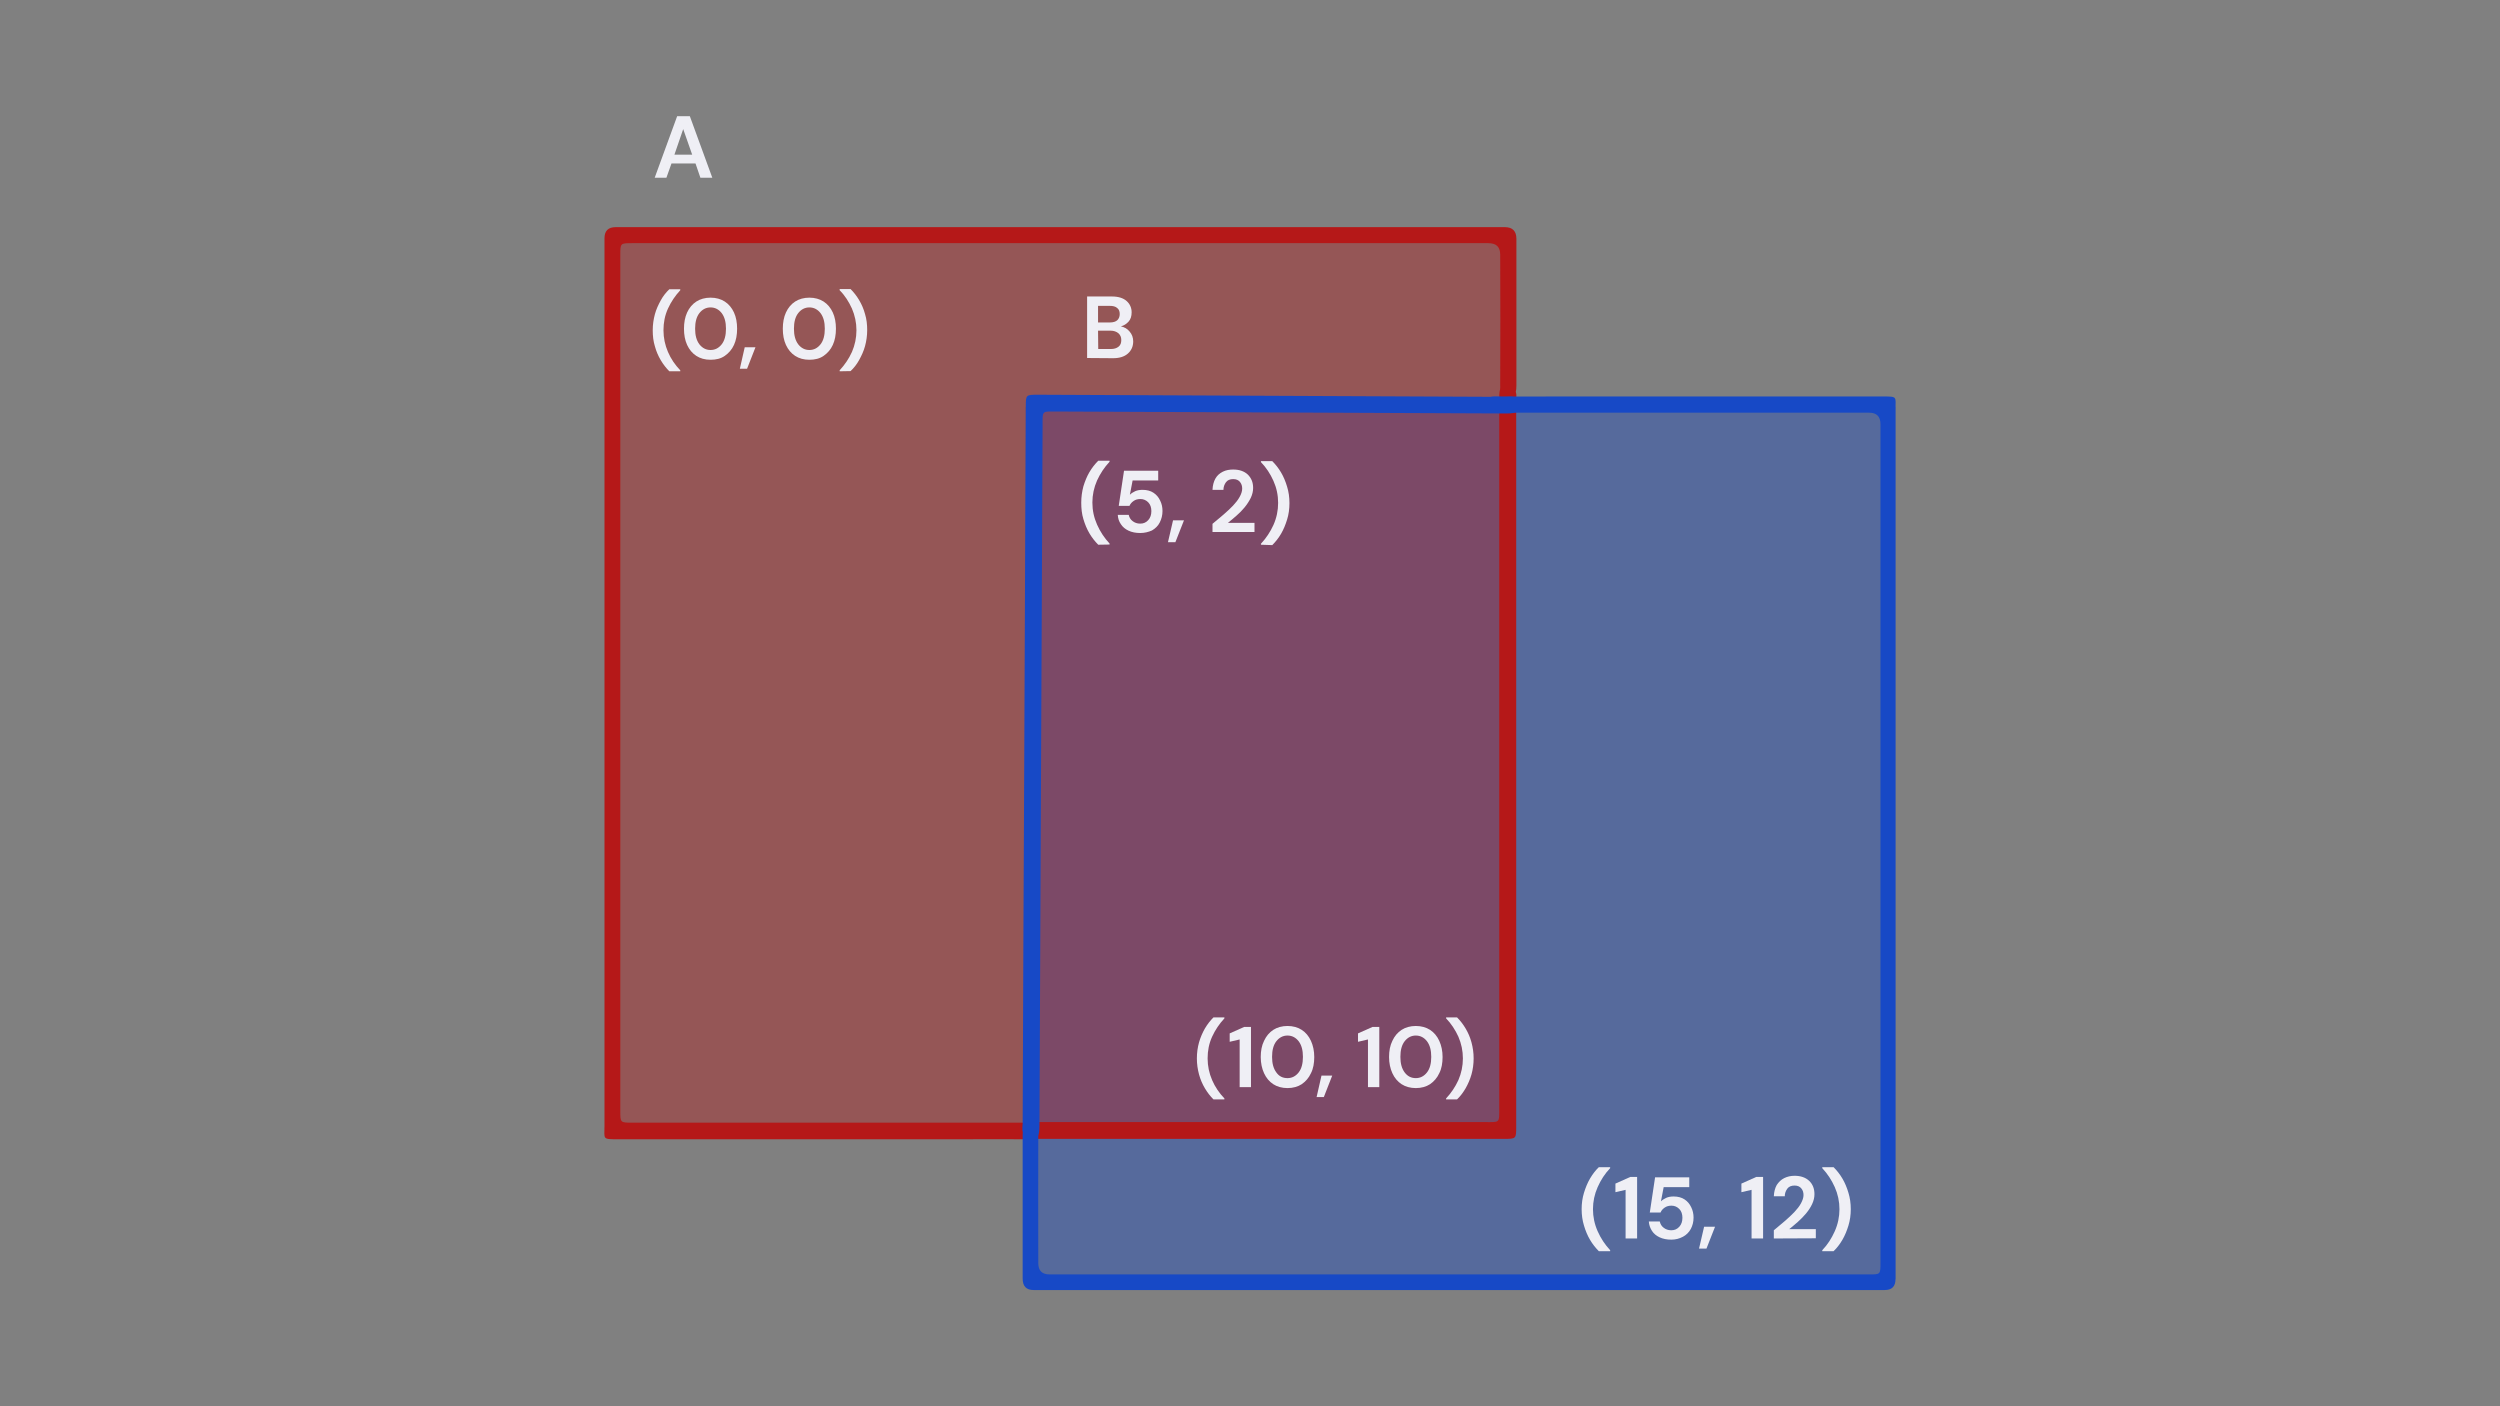 <?xml version="1.0" encoding="utf-8"?>
<!-- Generator: Adobe Illustrator 26.2.1, SVG Export Plug-In . SVG Version: 6.00 Build 0)  -->
<svg version="1.1" id="a" xmlns="http://www.w3.org/2000/svg" xmlns:xlink="http://www.w3.org/1999/xlink" x="0px" y="0px"
	 viewBox="0 0 1280 720" style="enable-background:new 0 0 1280 720;" xml:space="preserve">
<rect x="0" y="0" width="1280" height="720" fill="#808080" stroke="none"/>
<style type="text/css">
	.st0{opacity:0.4;fill:#1749C6;enable-background:new    ;}
	.st1{opacity:0.4;fill:#B51818;enable-background:new    ;}
	.st2{fill:#B51818;}
	.st3{fill:#1749C6;}
	.st4{fill:#EFEFF5;}
</style>
<rect x="525.2" y="208.3" class="st0" width="445.3" height="446.6"/>
<rect x="314.2" y="121.5" class="st1" width="456.9" height="456.9"/>
<path class="st2" d="M309.5,350c0-76,0-152,0-228c0-3.8,1.9-5.7,5.7-5.7c151.8,0,303.5,0,455.3,0c3.9,0,5.9,2,5.9,6
	c0,25.1,0,50.1,0,75.1c0,2.8-0.2,4.9-3.9,4.9c-3.7,0.1-4.4-1.6-4.4-4.8c0.1-22.4,0.1-44.8,0-67.1c0-4-2-5.9-6.1-5.9
	c-146.1,0-292.3,0-438.4,0c-6,0-6,0-6,6.1c0,146.1,0,292.1,0,438.2c0,6,0,6,6,6c66.4,0,132.9,0,199.4,0c3.1,0,5.6,0,5.3,4.3
	c-0.2,3.1-1.3,4.2-4.3,4.2c-10.3-0.1-20.6,0-30.8,0c-58.9,0-117.7,0-176.6,0c-8.4,0-7.1,0.1-7.1-7
	C309.5,500.8,309.5,425.4,309.5,350L309.5,350z"/>
<path class="st2" d="M776.3,390.6c0,62,0,124.1,0,186.1c0,6.4,0,6.4-6.3,6.4c-79.9,0-159.7,0-239.6,0c-2.4,0-5.6,1.2-6.2-3
	c-0.6-4.6,0.3-5.6,5.6-5.6c76.6,0,153.2,0,229.8,0c8.6,0,8,0.9,8-7.7c0-121,0-242,0-363c0-5.8,0.9-6.9,5.5-6c1.2,0.2,2.5,1.7,3,2.9
	c0.5,1.3,0.2,2.9,0.2,4.3C776.3,266.9,776.3,328.8,776.3,390.6L776.3,390.6z"/>
<path class="st3" d="M970.5,431.6c0,74.4,0,148.9,0,223.3c0,3.7-1.8,5.6-5.5,5.6c-145.3,0-290.6,0-435.8,0c-3.8,0-5.6-2-5.6-5.9
	c0-24.5,0-49.1,0-73.6c0-2.8,0.2-4.8,3.8-4.8c3.5-0.1,4.2,1.5,4.2,4.7c-0.1,21.9,0,43.8,0,65.8c0,3.9,1.9,5.8,5.8,5.8
	c139.9,0,279.8,0,419.7,0c5.7,0,5.7,0,5.7-6c0-143.1,0-286.2,0-429.3c0-3.9-1.9-5.9-5.8-5.9c-63.6,0-127.2,0-190.8,0
	c-3,0-5.3,0-5.1-4.2c0.2-3,1.2-4.1,4.1-4.1c9.8,0.1,19.7,0,29.5,0c56.3,0,112.7,0,169,0c8,0,6.8-0.1,6.8,6.8
	C970.5,283.8,970.5,357.7,970.5,431.6L970.5,431.6z"/>
<path class="st3" d="M524.4,392c0.3-61.2,0.5-122.4,0.8-183.6c0-6.3,0-6.3,6.3-6.3c79.8,0.4,159.6,0.7,239.4,1.1
	c2.4,0,5.7-1.1,6.2,3c0.6,4.5-0.3,5.5-5.7,5.5c-76.5-0.3-153.1-0.7-229.6-1c-8.6,0-8-0.9-8,7.5c-0.5,119.4-1.1,238.8-1.6,358.2
	c0,5.8-0.9,6.8-5.6,5.9c-1.2-0.2-2.5-1.7-2.9-2.9c-0.5-1.2-0.1-2.8-0.1-4.3C523.8,514.1,524.1,453,524.4,392L524.4,392z"/>
<g>
	<path class="st4" d="M818.6,640.6c-1.7-1.7-3.2-3.6-4.5-5.8s-2.3-4.6-3.1-7.3c-0.8-2.6-1.2-5.4-1.2-8.4s0.4-5.8,1.2-8.4
		c0.8-2.6,1.8-5.1,3.1-7.3c1.3-2.2,2.8-4.2,4.5-5.8h5.8v0.5c-2.7,2.8-4.8,6.1-6.4,9.7c-1.6,3.6-2.4,7.4-2.4,11.3s0.8,7.7,2.4,11.3
		s3.7,6.8,6.4,9.7v0.5L818.6,640.6L818.6,640.6z"/>
	<path class="st4" d="M832.3,634.1v-24.9l-5.2,1.2V606l7.6-3.4h3.5v31.5L832.3,634.1L832.3,634.1z"/>
	<path class="st4" d="M855.7,634.7c-2.3,0-4.3-0.4-6-1.2c-1.7-0.8-3-1.9-3.9-3.3s-1.5-3-1.6-4.8h5.6c0.3,1.3,0.9,2.4,2,3.2
		c1,0.8,2.3,1.3,3.9,1.3c1.7,0,3-0.6,4.1-1.8c1.1-1.2,1.6-2.8,1.6-4.6s-0.5-3.4-1.6-4.5c-1.1-1.1-2.4-1.7-4-1.7
		c-1.3,0-2.5,0.3-3.5,1s-1.7,1.5-2.1,2.5h-5.5l2.7-18h17.5v5h-13.1l-1.4,7.3c0.7-0.7,1.6-1.3,2.7-1.8c1.1-0.5,2.4-0.7,3.8-0.7
		c2.2,0,4.1,0.5,5.6,1.5s2.6,2.3,3.4,4c0.8,1.6,1.2,3.4,1.2,5.3c0,2.2-0.5,4.1-1.4,5.8s-2.3,3.1-4,4
		C859.8,634.2,857.9,634.7,855.7,634.7L855.7,634.7z"/>
	<path class="st4" d="M869.9,639.3l2.6-11.2h5.6l-4.4,11.2H869.9z"/>
	<path class="st4" d="M896.8,634.1v-24.9l-5.2,1.2V606l7.6-3.4h3.5v31.5L896.8,634.1L896.8,634.1z"/>
	<path class="st4" d="M908.2,634.1v-4.2c1.9-1.6,3.8-3.2,5.6-4.7s3.4-3.1,4.9-4.6c1.4-1.5,2.6-3,3.4-4.5c0.8-1.5,1.3-2.9,1.3-4.2
		c0-1.3-0.3-2.4-1.1-3.4s-1.9-1.5-3.5-1.5s-2.9,0.5-3.7,1.6c-0.8,1.1-1.3,2.4-1.3,3.9h-5.6c0.1-2.3,0.6-4.2,1.5-5.8
		c1-1.5,2.2-2.7,3.8-3.5c1.6-0.8,3.4-1.2,5.3-1.2c3.2,0,5.7,0.9,7.5,2.6s2.7,4,2.7,6.8c0,1.7-0.4,3.4-1.2,5.1
		c-0.8,1.7-1.8,3.2-3.1,4.8c-1.3,1.5-2.7,3-4.2,4.3s-3,2.6-4.4,3.7h13.6v4.7L908.2,634.1L908.2,634.1z"/>
	<path class="st4" d="M933,640.6v-0.5c2.7-2.8,4.8-6.1,6.4-9.7c1.6-3.6,2.4-7.4,2.4-11.3s-0.8-7.7-2.4-11.3
		c-1.6-3.6-3.7-6.8-6.4-9.7v-0.5h5.8c1.7,1.7,3.2,3.6,4.5,5.8c1.3,2.2,2.3,4.6,3.1,7.3c0.8,2.6,1.2,5.5,1.2,8.4s-0.4,5.8-1.2,8.4
		c-0.8,2.6-1.8,5.1-3.1,7.3c-1.3,2.2-2.8,4.2-4.5,5.8L933,640.6L933,640.6z"/>
</g>
<g>
	<path class="st4" d="M621.3,562.9c-1.6-1.6-3.1-3.5-4.4-5.7c-1.3-2.2-2.3-4.5-3-7.1s-1.1-5.3-1.1-8.2s0.4-5.7,1.1-8.2s1.8-5,3-7.1
		c1.3-2.2,2.7-4,4.4-5.7h5.6v0.5c-2.6,2.8-4.7,5.9-6.3,9.4c-1.6,3.5-2.3,7.2-2.3,11.1s0.8,7.6,2.3,11.1s3.7,6.7,6.3,9.4v0.5
		L621.3,562.9L621.3,562.9z"/>
	<path class="st4" d="M634.7,556.6v-24.4l-5.1,1.2v-4.3l7.4-3.3h3.5v30.8H634.7z"/>
	<path class="st4" d="M659.2,557.1c-2.8,0-5.3-0.7-7.3-2c-2-1.3-3.6-3.2-4.7-5.6s-1.7-5.2-1.7-8.3s0.5-5.9,1.7-8.3
		c1.1-2.4,2.7-4.3,4.7-5.6c2-1.3,4.5-2,7.3-2s5.3,0.7,7.3,2c2,1.3,3.6,3.2,4.7,5.6c1.1,2.4,1.7,5.2,1.7,8.3s-0.5,6-1.7,8.3
		c-1.1,2.4-2.7,4.2-4.7,5.6C664.5,556.4,662,557.1,659.2,557.1z M659.2,552c2.3,0,4.2-1,5.7-2.9c1.5-1.9,2.2-4.6,2.2-8s-0.7-6-2.2-8
		c-1.5-1.9-3.4-2.9-5.7-2.9s-4.2,1-5.7,2.9c-1.5,1.9-2.2,4.6-2.2,8s0.7,6,2.2,8C654.9,551.1,656.8,552,659.2,552z"/>
	<path class="st4" d="M674.1,561.7l2.5-11h5.5l-4.3,11H674.1z"/>
	<path class="st4" d="M700.4,556.6v-24.4l-5.1,1.2v-4.3l7.4-3.3h3.5v30.8H700.4z"/>
	<path class="st4" d="M724.9,557.1c-2.8,0-5.3-0.7-7.3-2c-2-1.3-3.6-3.2-4.7-5.6s-1.7-5.2-1.7-8.3s0.5-5.9,1.7-8.3
		c1.1-2.4,2.7-4.3,4.7-5.6c2-1.3,4.5-2,7.3-2s5.3,0.7,7.3,2c2,1.3,3.6,3.2,4.7,5.6c1.1,2.4,1.7,5.2,1.7,8.3s-0.5,6-1.7,8.3
		c-1.1,2.4-2.7,4.2-4.7,5.6C730.2,556.4,727.7,557.1,724.9,557.1z M724.9,552c2.3,0,4.2-1,5.7-2.9c1.5-1.9,2.2-4.6,2.2-8
		s-0.7-6-2.2-8c-1.5-1.9-3.4-2.9-5.7-2.9s-4.2,1-5.7,2.9c-1.5,1.9-2.2,4.6-2.2,8s0.7,6,2.2,8C720.7,551.1,722.6,552,724.9,552z"/>
	<path class="st4" d="M740.4,562.9v-0.5c2.6-2.8,4.7-5.9,6.3-9.4c1.5-3.5,2.3-7.2,2.3-11.1s-0.8-7.6-2.3-11.1
		c-1.6-3.5-3.7-6.7-6.3-9.4v-0.5h5.6c1.6,1.6,3.1,3.5,4.4,5.7c1.3,2.2,2.3,4.5,3,7.1s1.1,5.3,1.1,8.2s-0.4,5.7-1.1,8.2s-1.8,5-3,7.1
		c-1.3,2.2-2.7,4.1-4.4,5.7L740.4,562.9L740.4,562.9z"/>
</g>
<g>
	<path class="st4" d="M342.7,190.1c-1.6-1.6-3.1-3.5-4.4-5.7s-2.3-4.5-3-7.1c-0.8-2.6-1.1-5.3-1.1-8.2s0.4-5.6,1.1-8.2
		s1.8-4.9,3-7.1s2.7-4.1,4.4-5.7h5.6v0.5c-2.6,2.8-4.7,5.9-6.3,9.4c-1.6,3.5-2.3,7.2-2.3,11.1s0.8,7.6,2.3,11.1
		c1.5,3.5,3.6,6.6,6.3,9.4v0.5L342.7,190.1L342.7,190.1z"/>
	<path class="st4" d="M363.8,184.2c-2.9,0-5.3-0.7-7.3-2s-3.6-3.2-4.7-5.6s-1.6-5.2-1.6-8.3s0.5-5.9,1.6-8.3s2.7-4.3,4.7-5.6
		c2-1.3,4.5-2,7.3-2s5.3,0.7,7.3,2c2,1.3,3.6,3.2,4.7,5.6s1.6,5.2,1.6,8.3s-0.5,5.9-1.6,8.3s-2.7,4.2-4.7,5.6
		C369.1,183.6,366.7,184.2,363.8,184.2z M363.8,179.2c2.3,0,4.2-1,5.7-2.9c1.5-1.9,2.2-4.6,2.2-8s-0.7-6-2.2-8
		c-1.5-1.9-3.4-2.9-5.7-2.9s-4.2,1-5.7,2.9c-1.5,1.9-2.2,4.6-2.2,8s0.7,6,2.2,8C359.6,178.2,361.5,179.2,363.8,179.2z"/>
	<path class="st4" d="M378.8,188.8l2.5-11h5.5l-4.3,11H378.8z"/>
	<path class="st4" d="M414.4,184.2c-2.9,0-5.3-0.7-7.3-2s-3.6-3.2-4.7-5.6s-1.6-5.2-1.6-8.3s0.5-5.9,1.6-8.3s2.7-4.3,4.7-5.6
		c2-1.3,4.5-2,7.3-2s5.3,0.7,7.3,2c2,1.3,3.6,3.2,4.7,5.6s1.6,5.2,1.6,8.3s-0.5,5.9-1.6,8.3s-2.7,4.2-4.7,5.6
		C419.7,183.6,417.2,184.2,414.4,184.2z M414.4,179.2c2.3,0,4.2-1,5.7-2.9c1.5-1.9,2.2-4.6,2.2-8s-0.7-6-2.2-8
		c-1.5-1.9-3.4-2.9-5.7-2.9s-4.2,1-5.7,2.9c-1.5,1.9-2.2,4.6-2.2,8s0.7,6,2.2,8C410.2,178.2,412.1,179.2,414.4,179.2z"/>
	<path class="st4" d="M429.9,190.1v-0.5c2.6-2.8,4.7-5.9,6.3-9.4c1.5-3.5,2.3-7.2,2.3-11.1s-0.8-7.6-2.3-11.1
		c-1.6-3.5-3.6-6.7-6.3-9.4V148h5.6c1.6,1.6,3.1,3.5,4.4,5.7s2.3,4.5,3,7.1c0.8,2.6,1.1,5.3,1.1,8.2s-0.4,5.6-1.1,8.2
		s-1.8,4.9-3,7.1s-2.7,4.1-4.4,5.7L429.9,190.1L429.9,190.1z"/>
</g>
<g>
	<path class="st4" d="M562.3,278.9c-1.7-1.7-3.2-3.6-4.5-5.8c-1.3-2.2-2.3-4.6-3.1-7.3c-0.8-2.6-1.1-5.4-1.1-8.4
		c0-3,0.4-5.8,1.1-8.4c0.8-2.6,1.8-5.1,3.1-7.3c1.3-2.2,2.8-4.1,4.5-5.8h5.8v0.5c-2.7,2.9-4.8,6.1-6.4,9.6
		c-1.6,3.6-2.4,7.4-2.4,11.3c0,4,0.8,7.7,2.4,11.3c1.6,3.6,3.7,6.8,6.4,9.7v0.5L562.3,278.9L562.3,278.9z"/>
	<path class="st4" d="M583.8,272.9c-2.3,0-4.3-0.4-6-1.2c-1.7-0.8-3-1.9-3.9-3.3c-1-1.4-1.5-3-1.6-4.8h5.6c0.3,1.3,0.9,2.4,2,3.2
		c1,0.8,2.3,1.3,3.9,1.3c1.7,0,3-0.6,4.1-1.8c1.1-1.2,1.6-2.8,1.6-4.6c0-1.8-0.5-3.4-1.6-4.5c-1.1-1.1-2.4-1.7-4-1.7
		c-1.4,0-2.5,0.3-3.5,1c-1,0.7-1.7,1.5-2.1,2.5h-5.5l2.7-18h17.5v5h-13.1l-1.4,7.3c0.7-0.7,1.6-1.3,2.7-1.8c1.1-0.5,2.4-0.7,3.8-0.7
		c2.2,0,4.1,0.5,5.6,1.5s2.6,2.3,3.4,4c0.8,1.6,1.2,3.4,1.2,5.3c0,2.2-0.5,4.1-1.4,5.9s-2.3,3.1-4,4.1
		C588,272.4,586,272.9,583.8,272.9L583.8,272.9z"/>
	<path class="st4" d="M598,277.6l2.6-11.2h5.6l-4.4,11.2H598z"/>
	<path class="st4" d="M620.8,272.4v-4.2c1.9-1.6,3.8-3.2,5.6-4.7s3.4-3.1,4.9-4.6c1.4-1.5,2.6-3,3.4-4.5c0.8-1.4,1.3-2.9,1.3-4.2
		c0-1.3-0.3-2.4-1.1-3.4s-1.9-1.5-3.5-1.5s-2.9,0.5-3.7,1.6c-0.8,1.1-1.3,2.4-1.3,3.9h-5.6c0.1-2.3,0.6-4.2,1.5-5.8s2.2-2.7,3.8-3.5
		c1.6-0.8,3.4-1.1,5.3-1.1c3.2,0,5.7,0.9,7.5,2.6c1.8,1.8,2.7,4,2.7,6.8c0,1.7-0.4,3.4-1.2,5.1c-0.8,1.6-1.8,3.2-3.1,4.8
		s-2.7,3-4.2,4.3c-1.5,1.3-3,2.6-4.4,3.7h13.6v4.7L620.8,272.4L620.8,272.4z"/>
	<path class="st4" d="M645.6,278.9v-0.5c2.7-2.9,4.8-6.1,6.4-9.6c1.6-3.6,2.4-7.4,2.4-11.3c0-4-0.8-7.7-2.4-11.3
		c-1.6-3.6-3.7-6.8-6.4-9.6v-0.5h5.8c1.7,1.7,3.2,3.6,4.5,5.8c1.3,2.2,2.3,4.6,3.1,7.3c0.8,2.6,1.2,5.4,1.2,8.4c0,3-0.4,5.8-1.2,8.4
		c-0.8,2.6-1.8,5.1-3.1,7.3c-1.3,2.2-2.8,4.1-4.5,5.8L645.6,278.9L645.6,278.9z"/>
</g>
<path class="st4" d="M335.2,91l11.5-31.5h6.5L364.7,91h-6.1l-2.5-7.3h-12.3l-2.6,7.3H335.2L335.2,91z M345.3,79.2h9.1l-4.6-13.1
	L345.3,79.2L345.3,79.2z"/>
<path class="st4" d="M556.6,183.3v-31.5h12.7c3.3,0,5.8,0.8,7.5,2.3c1.7,1.5,2.6,3.5,2.6,5.8c0,2-0.5,3.6-1.6,4.8s-2.4,2-3.9,2.4
	c1.8,0.4,3.3,1.2,4.5,2.7c1.2,1.4,1.8,3.1,1.8,5c0,2.5-0.9,4.6-2.7,6.2c-1.8,1.6-4.3,2.4-7.6,2.4L556.6,183.3L556.6,183.3z
	 M562.3,165.1h6c1.6,0,2.9-0.4,3.7-1.1s1.3-1.8,1.3-3.2s-0.4-2.4-1.3-3.1c-0.9-0.8-2.1-1.1-3.9-1.1h-5.9V165.1L562.3,165.1z
	 M562.3,178.7h6.4c1.7,0,3-0.4,4-1.2c1-0.8,1.4-1.9,1.4-3.4s-0.5-2.6-1.5-3.5c-1-0.8-2.3-1.3-4-1.3h-6.4L562.3,178.7L562.3,178.7z"
	/>
</svg>
